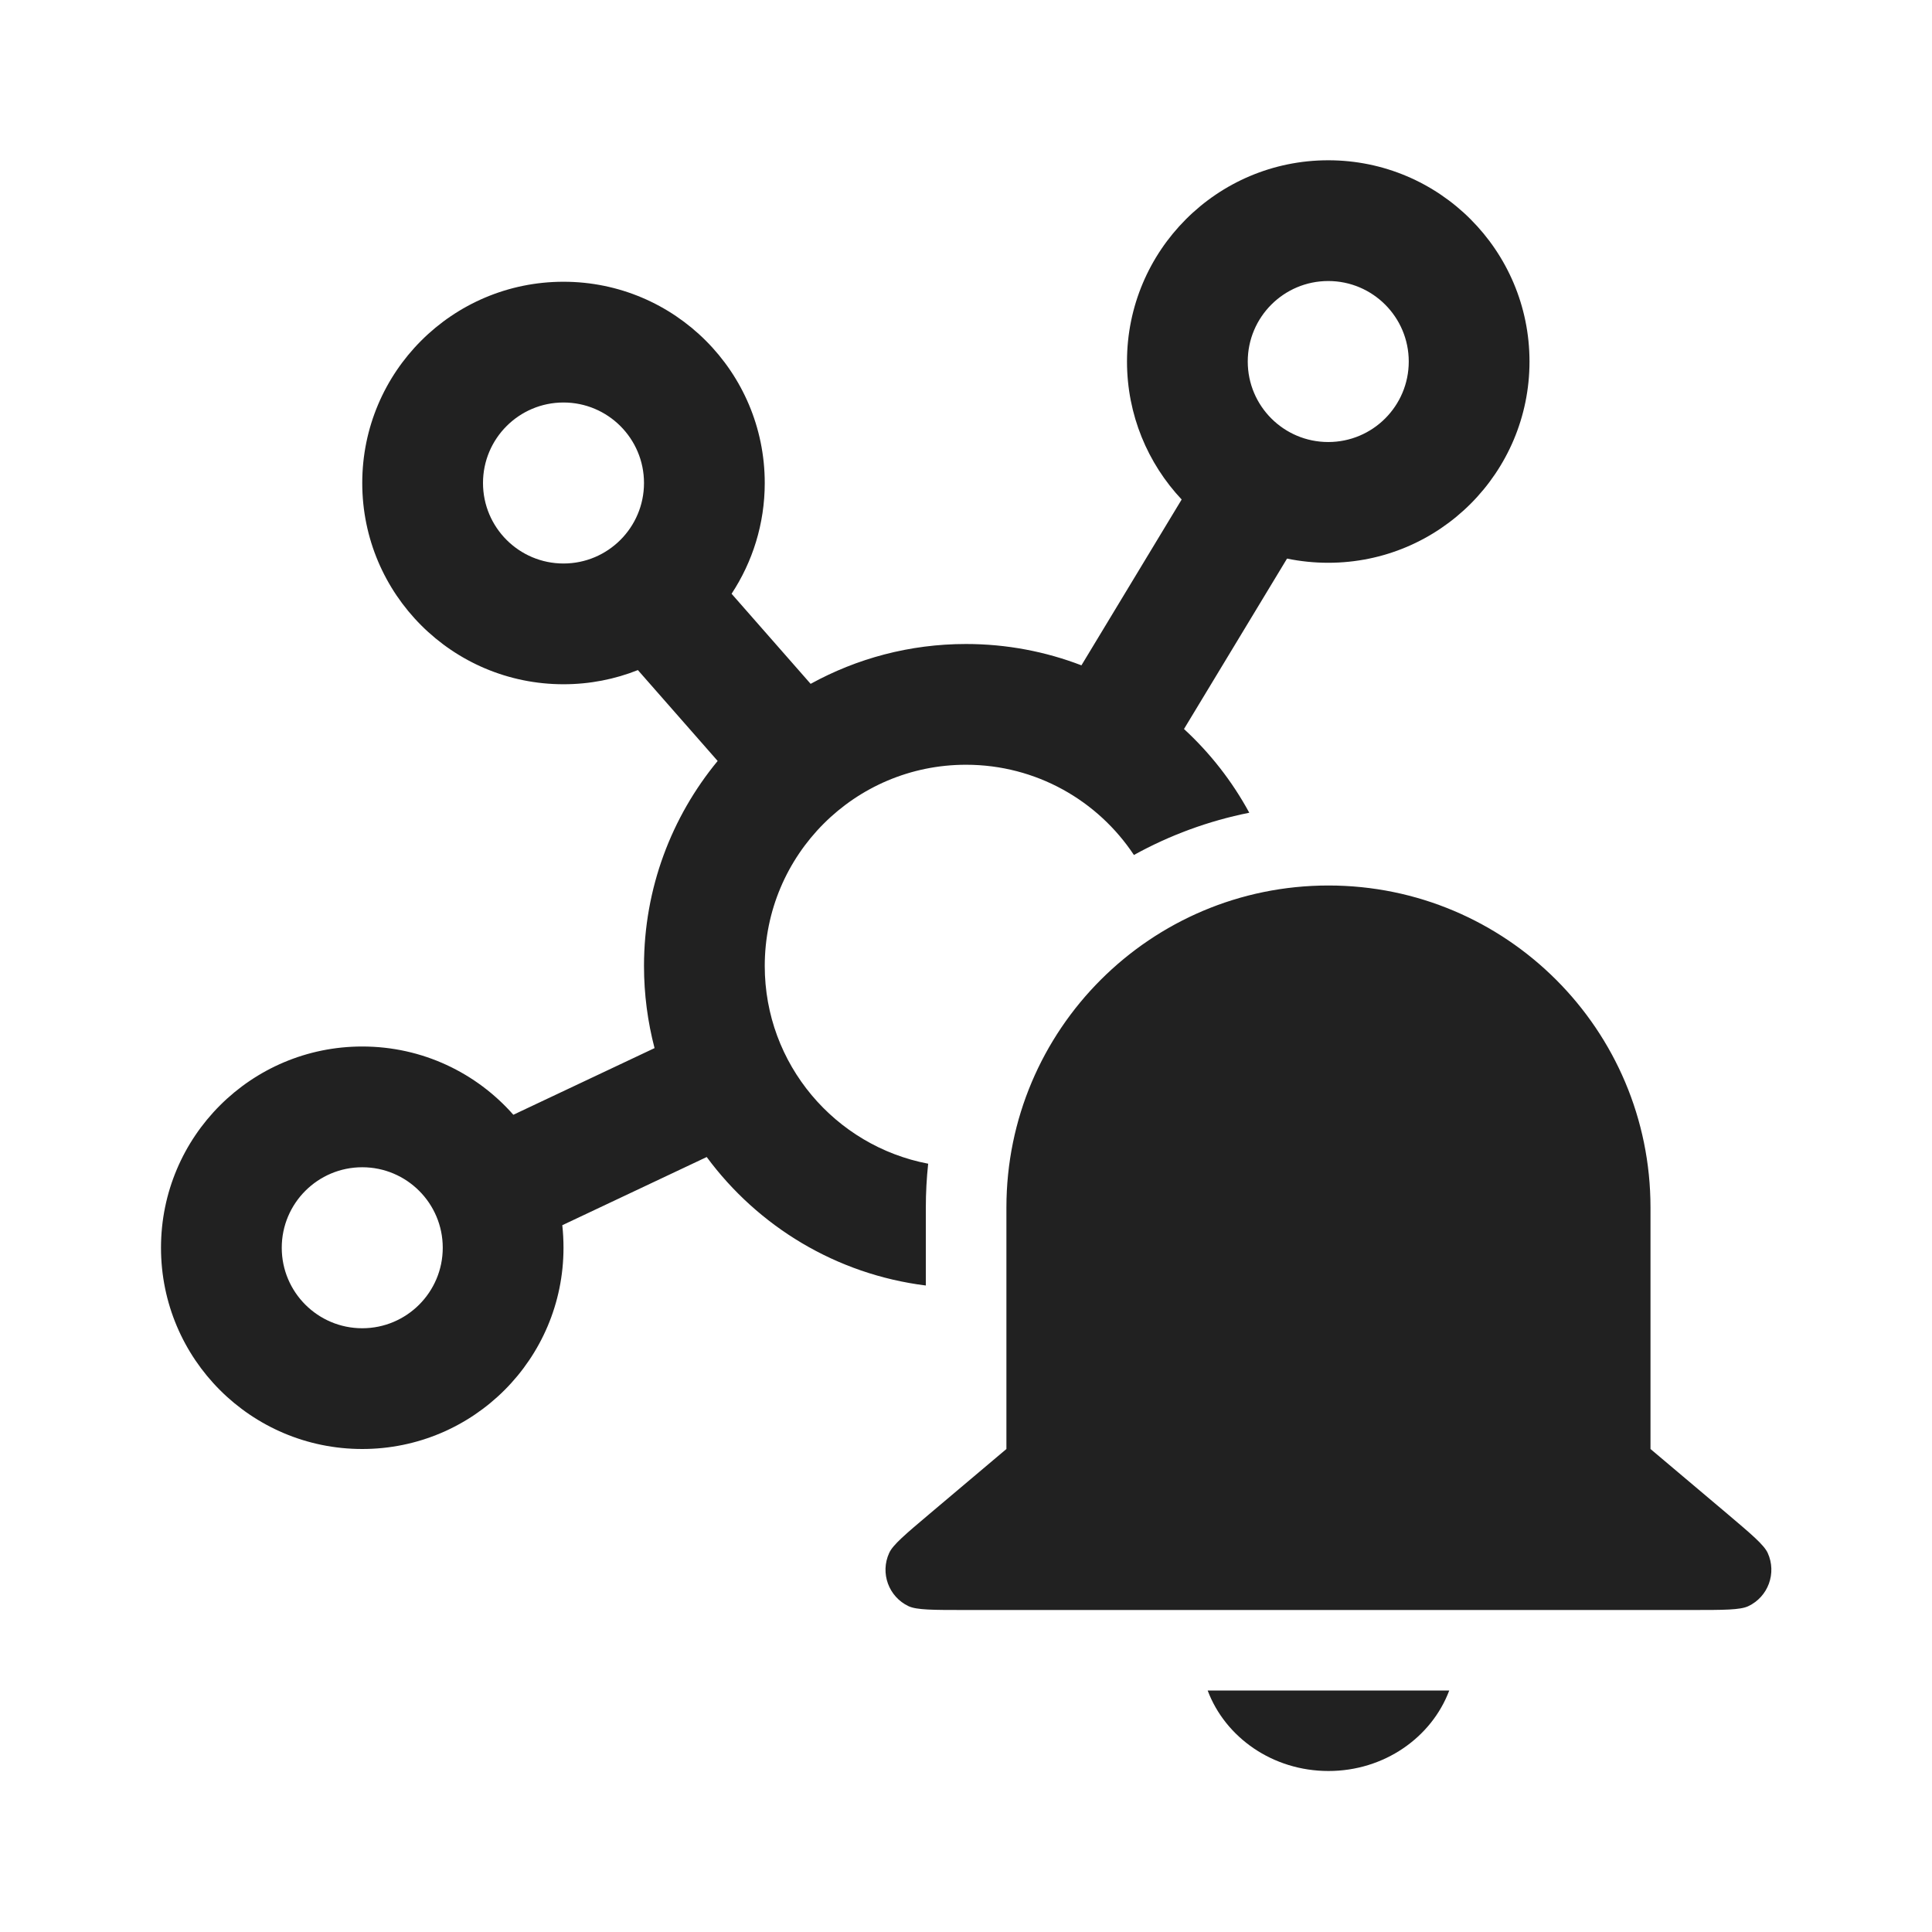<svg width="24" height="24" viewBox="0 0 24 24" fill="none" xmlns="http://www.w3.org/2000/svg">
<path d="M19 4.491C19 5.872 17.881 6.991 16.5 6.991C16.325 6.991 16.153 6.973 15.988 6.939L14.708 9.056C15.033 9.355 15.307 9.706 15.519 10.096C15.009 10.198 14.527 10.377 14.086 10.621C13.638 9.945 12.871 9.5 12 9.5C10.619 9.5 9.5 10.619 9.5 12C9.5 13.22 10.374 14.236 11.53 14.456C11.511 14.635 11.501 14.816 11.501 15L11.501 15.969C10.386 15.83 9.414 15.233 8.779 14.373L6.985 15.22C6.995 15.312 7 15.405 7 15.5C7 16.881 5.881 18 4.5 18C3.119 18 2 16.881 2 15.5C2 14.119 3.119 13 4.5 13C5.248 13 5.919 13.328 6.377 13.848L8.131 13.02C8.046 12.694 8 12.352 8 12C8 11.032 8.344 10.145 8.915 9.453L7.924 8.324C7.638 8.438 7.326 8.5 7 8.5C5.619 8.5 4.5 7.381 4.5 6C4.5 4.619 5.619 3.5 7 3.5C8.381 3.5 9.5 4.619 9.5 6C9.5 6.508 9.348 6.981 9.088 7.376L10.07 8.495C10.643 8.18 11.3 8 12 8C12.505 8 12.989 8.094 13.434 8.265L14.679 6.205C14.258 5.757 14 5.154 14 4.491C14 3.111 15.119 1.991 16.5 1.991C17.881 1.991 19 3.111 19 4.491ZM17.5 4.491C17.5 3.939 17.052 3.491 16.5 3.491C15.948 3.491 15.5 3.939 15.5 4.491C15.5 5.044 15.948 5.491 16.5 5.491C17.052 5.491 17.5 5.044 17.5 4.491ZM7 7C7.552 7 8 6.552 8 6C8 5.448 7.552 5 7 5C6.448 5 6 5.448 6 6C6 6.552 6.448 7 7 7ZM5.5 15.5C5.5 14.948 5.052 14.5 4.5 14.5C3.948 14.5 3.5 14.948 3.5 15.5C3.5 16.052 3.948 16.5 4.5 16.5C5.052 16.5 5.5 16.052 5.5 15.5ZM16.503 11C14.293 11 12.502 12.791 12.502 15L12.502 18L11.554 18.8C11.246 19.06 11.092 19.19 11.046 19.291C10.931 19.541 11.039 19.836 11.287 19.953C11.389 20 11.59 20 11.992 20H21.012C21.415 20 21.616 20 21.717 19.953C21.966 19.836 22.073 19.541 21.959 19.291C21.912 19.19 21.758 19.06 21.451 18.8L20.503 18V15C20.503 12.791 18.712 11 16.503 11ZM18.003 21C17.784 21.583 17.195 22 16.503 22C15.81 22 15.221 21.583 15.002 21H18.003Z" fill="#212121"/>
</svg>

